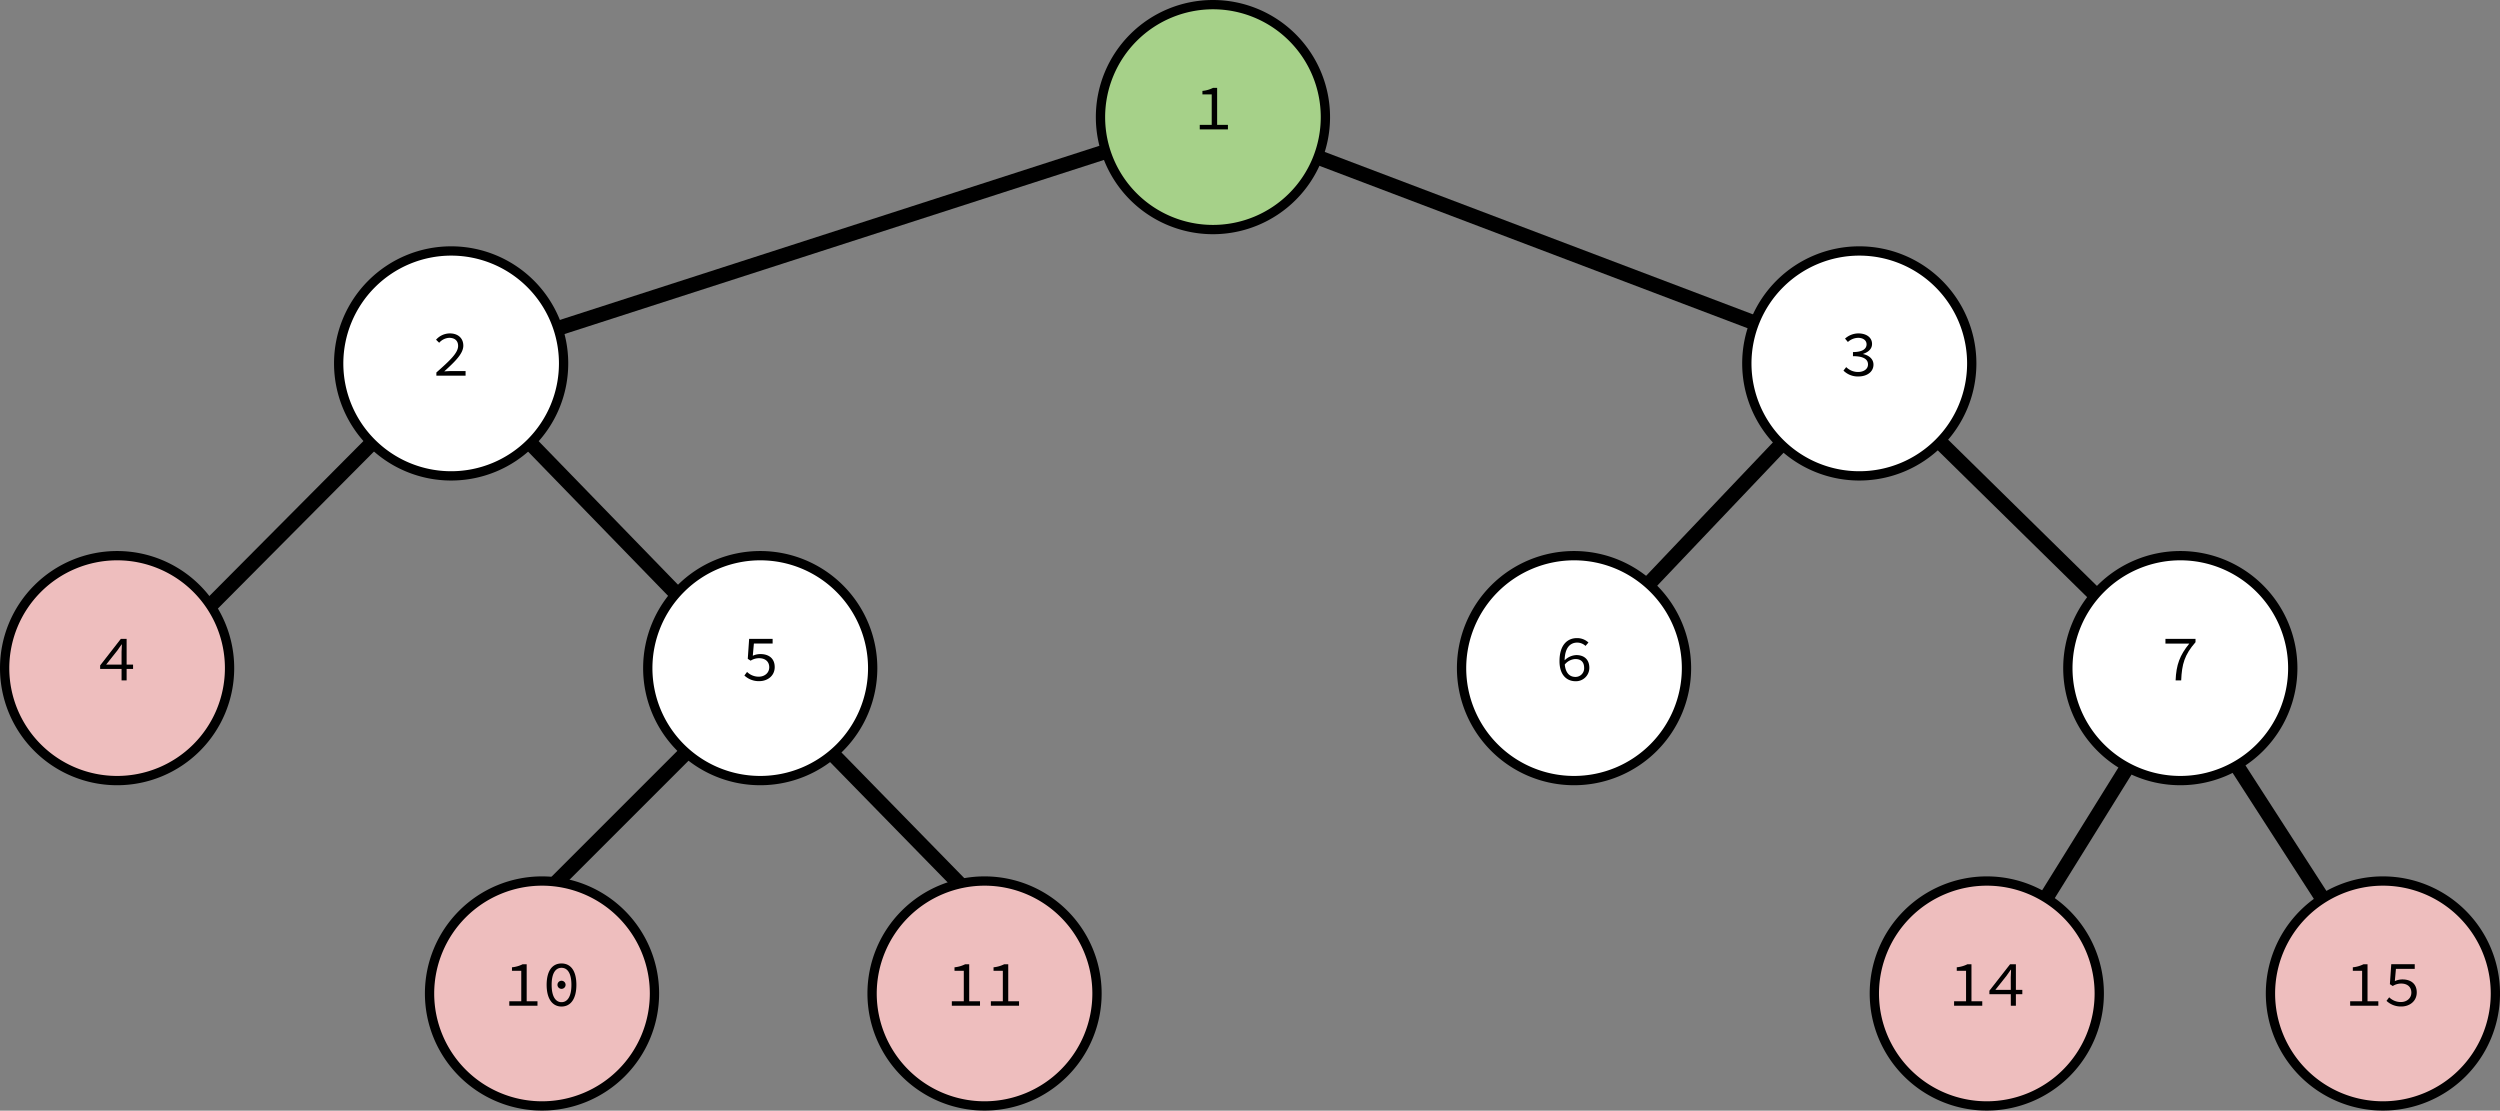 <svg xmlns="http://www.w3.org/2000/svg" viewBox="0 0 1344.99 597.53"><rect x="0" y="0" width="1344.99" height="597.53" fill="#808080" stroke="none"/><defs><style>.cls-1{fill:none;stroke:#000;stroke-miterlimit:10;stroke-width:8px;}.cls-2{fill:#fff;}.cls-3{fill:#a6d189;}.cls-4{fill:#eebebe;}</style></defs><g id="Layer_2" data-name="Layer 2"><g id="Layer_1-2" data-name="Layer 1"><g id="edges"><line class="cls-1" x1="73.15" y1="366.05" x2="243.15" y2="195.05"/><line x1="73.15" y1="366.05" x2="243.15" y2="195.05"/><line class="cls-1" x1="243.15" y1="195.05" x2="652.15" y2="63.05"/><line x1="243.15" y1="195.05" x2="652.15" y2="63.05"/><line class="cls-1" x1="652.15" y1="63.05" x2="1000.15" y2="195.05"/><line x1="652.15" y1="63.05" x2="1000.15" y2="195.05"/><line class="cls-1" x1="243.15" y1="195.05" x2="409.15" y2="366.05"/><line x1="243.15" y1="195.05" x2="409.15" y2="366.05"/><line class="cls-1" x1="297.02" y1="477.01" x2="408.73" y2="365.31"/><line x1="297.02" y1="477.01" x2="408.73" y2="365.31"/><line class="cls-1" x1="525.1" y1="484.62" x2="407.58" y2="364.37"/><line x1="525.1" y1="484.62" x2="407.58" y2="364.37"/><line class="cls-1" x1="847.15" y1="356.05" x2="1000.15" y2="195.05"/><line x1="847.15" y1="356.05" x2="1000.15" y2="195.05"/><line class="cls-1" x1="1000.15" y1="195.05" x2="1174.15" y2="366.05"/><line x1="1000.15" y1="195.05" x2="1174.15" y2="366.05"/><line class="cls-1" x1="1069.15" y1="534.05" x2="1174.15" y2="365.05"/><line x1="1069.15" y1="534.05" x2="1174.15" y2="365.05"/><line class="cls-1" x1="1282.15" y1="534.05" x2="1173.15" y2="365.05"/><line x1="1282.15" y1="534.05" x2="1173.15" y2="365.05"/></g><g id="nodes"><circle class="cls-2" cx="242.71" cy="195.54" r="60.52" transform="translate(-3.36 386.83) rotate(-76.72)"/><path d="M242.71,137.52a58,58,0,1,1-58,58,58.09,58.09,0,0,1,58-58m0-5a63,63,0,1,0,63,63,63,63,0,0,0-63-63Z"/><circle class="cls-3" cx="652.56" cy="63.02" r="60.52"/><path d="M652.56,5a58,58,0,1,1-58,58,58.09,58.09,0,0,1,58-58m0-5a63,63,0,1,0,63,63,63,63,0,0,0-63-63Z"/><circle class="cls-4" cx="63.02" cy="359.47" r="60.52" transform="translate(-235.73 149.85) rotate(-45)"/><path d="M63,301.45a58,58,0,1,1-58,58,58.08,58.08,0,0,1,58-58m0-5a63,63,0,1,0,63,63,63,63,0,0,0-63-63Z"/><circle class="cls-2" cx="409.02" cy="359.47" r="60.52" transform="translate(-134.38 394.51) rotate(-45)"/><path d="M409,301.45a58,58,0,1,1-58,58,58.09,58.09,0,0,1,58-58m0-5a63,63,0,1,0,63,63,63,63,0,0,0-63-63Z"/><circle class="cls-4" cx="291.6" cy="534.51" r="60.52" transform="translate(-282.72 736.73) rotate(-80.78)"/><path d="M291.6,476.49a58,58,0,1,1-58,58,58.09,58.09,0,0,1,58-58m0-5a63,63,0,1,0,63,63,63,63,0,0,0-63-63Z"/><circle class="cls-4" cx="529.68" cy="534.51" r="60.52" transform="translate(-82.77 971.74) rotate(-80.78)"/><path d="M529.68,476.49a58,58,0,1,1-58,58,58.09,58.09,0,0,1,58-58m0-5a63,63,0,1,0,63,63,63,63,0,0,0-63-63Z"/><path class="cls-2" d="M1000.29,256.06a60.52,60.52,0,1,1,60.52-60.52A60.59,60.59,0,0,1,1000.29,256.06Z"/><path d="M1000.29,137.52a58,58,0,1,1-58,58,58.09,58.09,0,0,1,58-58m0-5a63,63,0,1,0,63,63,63,63,0,0,0-63-63Z"/><circle class="cls-2" cx="1173.04" cy="359.47" r="60.52"/><path d="M1173,301.45a58,58,0,1,1-58,58,58.09,58.09,0,0,1,58-58m0-5a63,63,0,1,0,63,63,63,63,0,0,0-63-63Z"/><path class="cls-4" d="M1068.89,595a60.52,60.52,0,1,1,60.52-60.52A60.59,60.59,0,0,1,1068.89,595Z"/><path d="M1068.89,476.49a58,58,0,1,1-58,58,58.09,58.09,0,0,1,58-58m0-5a63,63,0,1,0,63,63,63,63,0,0,0-63-63Z"/><path class="cls-4" d="M1282,595a60.52,60.52,0,1,1,60.52-60.52A60.59,60.59,0,0,1,1282,595Z"/><path d="M1282,476.49a58,58,0,1,1-58,58,58.09,58.09,0,0,1,58-58m0-5a63,63,0,1,0,63,63,63,63,0,0,0-63-63Z"/><circle class="cls-2" cx="846.82" cy="359.47" r="60.52"/><path d="M846.82,301.45a58,58,0,1,1-58,58,58.08,58.08,0,0,1,58-58m0-5a63,63,0,1,0,63,63,63,63,0,0,0-63-63Z"/></g><g id="ids"><path d="M645.46,67.18h6.44V50.8h-5V48.91a16,16,0,0,0,5.74-1.65h2.17V67.18h5.81V69.6H645.46Z"/><path d="M1177.84,346.24H1165v-2.52h16.18v1.78c-5.92,6.76-7.35,11.8-7.71,20.55h-3C1170.8,357.61,1172.76,352.47,1177.84,346.24Z"/><path d="M400.48,363.42l1.44-1.92a8.87,8.87,0,0,0,6.3,2.55c3.11,0,5.63-2,5.63-5.07s-2.17-4.87-5.46-4.87a8.39,8.39,0,0,0-4.55,1.33l-1.54-1,.74-10.74h12.63v2.52H405.59l-.59,6.58a9.55,9.55,0,0,1,4.13-.91c4.27,0,7.66,2.17,7.66,7s-4,7.56-8.26,7.56A11.23,11.23,0,0,1,400.48,363.42Z"/><path d="M1051.29,538.67h6.44V522.29h-5V520.4a16.19,16.19,0,0,0,5.74-1.64h2.17v19.91h5.81v2.42h-15.16Z"/><path d="M1081.78,525.72c0-1.22.1-2.73.17-4h-.17c-.74,1.08-1.54,2.17-2.28,3.25l-6,7.56H1088v2.35h-17.71V533l11.13-14.24h3.12v22.33h-2.73Z"/><path d="M234.77,200.4c7.56-6.68,11.69-10.6,11.69-14.31,0-2.56-1.54-4.34-4.83-4.34a7.71,7.71,0,0,0-5.36,2.66l-1.68-1.65a10,10,0,0,1,7.39-3.39c4.48,0,7.28,2.62,7.28,6.58,0,4.2-4.2,8.36-10.26,13.86,1.4-.11,2.84-.18,4.17-.18h7.31v2.49H234.77Z"/><path d="M65.4,350.68c0-1.22.1-2.73.17-3.95H65.4c-.74,1.08-1.54,2.17-2.28,3.25l-6,7.56H71.59v2.35H53.88V358L65,343.72h3.12v22.33H65.4Z"/><path d="M1264.37,538.67h6.44V522.29h-5V520.4a16.06,16.06,0,0,0,5.74-1.64h2.17v19.91h5.81v2.42h-15.15Z"/><path d="M1283.93,538.46l1.44-1.92a8.87,8.87,0,0,0,6.3,2.55c3.11,0,5.63-2,5.63-5.07s-2.17-4.87-5.46-4.87a8.39,8.39,0,0,0-4.55,1.33l-1.54-1,.74-10.74h12.63v2.52H1289l-.59,6.58a9.55,9.55,0,0,1,4.13-.91c4.27,0,7.66,2.17,7.66,7s-4,7.56-8.26,7.56A11.23,11.23,0,0,1,1283.93,538.46Z"/><path d="M991.78,199.39l1.47-1.89a9,9,0,0,0,6.41,2.62c3.05,0,5.32-1.57,5.32-4.06,0-2.66-2.24-4.44-8.09-4.44v-2.21c5.29,0,7.32-1.82,7.32-4.16,0-2.14-1.85-3.5-4.55-3.5a8.42,8.42,0,0,0-5.5,2.24l-1.54-1.82a10.84,10.84,0,0,1,7.14-2.8c4.21,0,7.39,2.06,7.39,5.67,0,2.69-2,4.41-4.76,5.32v.14c3,.63,5.53,2.59,5.53,5.67,0,4-3.64,6.37-8.09,6.37A10.94,10.94,0,0,1,991.78,199.39Z"/><path d="M839,355.72c0-9,4.48-12.42,9.35-12.42a8.85,8.85,0,0,1,6.23,2.38L853,347.5a6.59,6.59,0,0,0-4.45-1.79c-3.64,0-6.79,2.56-6.79,10,0,5.5,2.1,8.47,5.81,8.47a4.63,4.63,0,0,0,4.69-4.9c0-3-1.64-4.72-4.72-4.72a7.82,7.82,0,0,0-5.85,3.15l-.1-2.28a9.45,9.45,0,0,1,6.47-3c4.13,0,7,2.31,7,6.89a7.21,7.21,0,0,1-7.46,7.18C842.69,366.47,839,362.9,839,355.72Z"/><path d="M512.08,538.67h6.44V522.29h-5V520.4a16.19,16.19,0,0,0,5.74-1.64h2.17v19.91h5.81v2.42H512.08Z"/><path d="M533.08,538.67h6.44V522.29h-5V520.4a16.19,16.19,0,0,0,5.74-1.64h2.17v19.91h5.81v2.42H533.08Z"/><path d="M274,538.67h6.44V522.29h-5V520.4a16.06,16.06,0,0,0,5.74-1.64h2.17v19.91h5.81v2.42H274Z"/><path d="M294.09,529.85c0-7.49,3-11.51,8-11.51s8,4,8,11.51-3.05,11.66-8,11.66S294.09,537.27,294.09,529.85Zm13.33,0c0-6.4-2.2-9.17-5.32-9.17s-5.32,2.77-5.32,9.17,2.21,9.31,5.32,9.31S307.42,536.26,307.42,529.85Zm-7.49-.24A2.18,2.18,0,1,1,302.1,532,2.17,2.17,0,0,1,299.93,529.61Z"/></g></g></g></svg>
